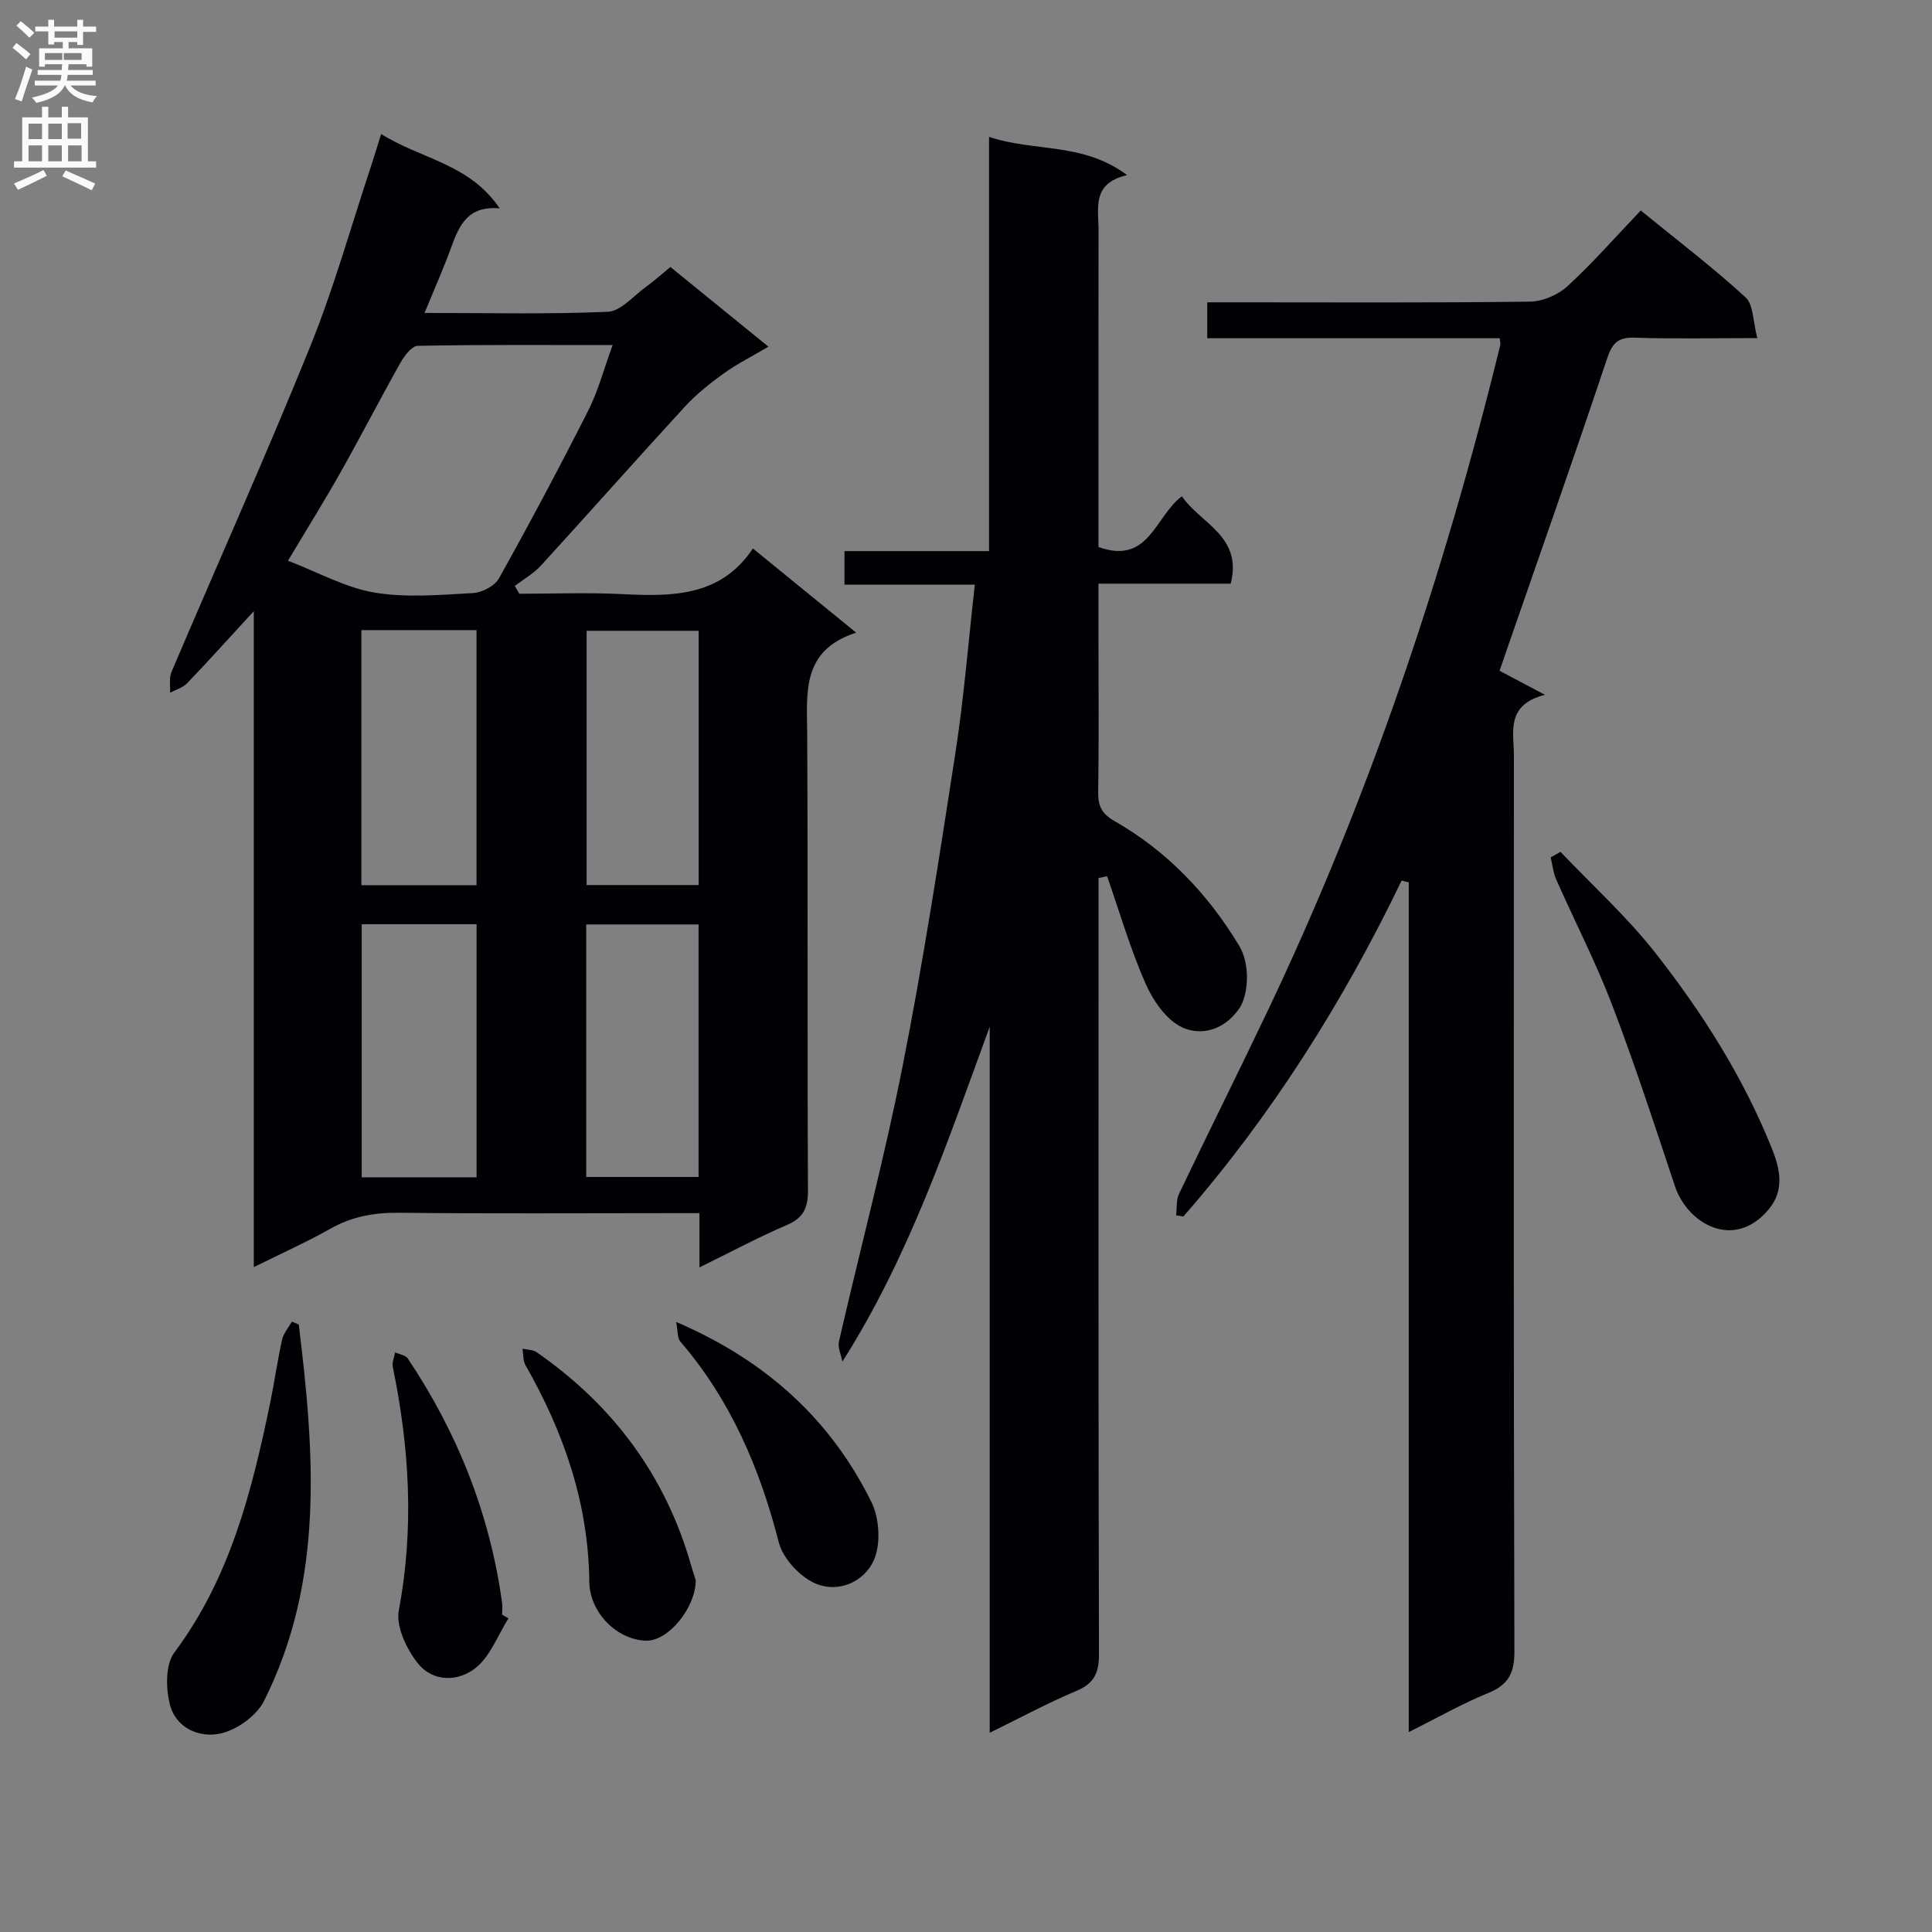 <svg enable-background="new 0 0 400 400" viewBox="0 0 400 400" xmlns="http://www.w3.org/2000/svg"><rect x="0" y="0" width="400" height="400" fill="#808080" stroke="none"/><g fill="#010105"><path d="m144.81 262.4c0-4.12 0-7.39 0-11.23-2.18 0-3.97 0-5.75 0-18.83 0-37.65.13-56.48-.08-5.14-.06-9.75.79-14.25 3.34-4.86 2.75-9.98 5.03-15.78 7.91 0-45.47 0-90.16 0-135.81-5.09 5.53-9.37 10.3-13.79 14.92-.9.93-2.35 1.33-3.55 1.97.08-1.43-.24-3.02.28-4.26 9.55-22.46 19.55-44.74 28.71-67.36 4.96-12.25 8.52-25.07 12.7-37.64.62-1.86 1.17-3.75 2.01-6.42 8.22 5.2 18.29 6.11 24.54 15.4-6.66-.6-8.41 3.61-10.06 8.14-1.57 4.32-3.45 8.53-5.49 13.51 13.12 0 25.55.3 37.95-.24 2.65-.11 5.21-3.2 7.73-5.03 1.73-1.25 3.32-2.68 5.22-4.24 6.73 5.47 13.28 10.79 20.3 16.5-3.36 1.98-6.48 3.54-9.28 5.55-2.87 2.06-5.68 4.31-8.06 6.9-10 10.88-19.78 21.94-29.75 32.85-1.52 1.67-3.6 2.83-5.42 4.22.31.54.61 1.09.92 1.63 7.06 0 14.14-.28 21.19.07 10.37.51 20.46.62 27.18-9.44 7.24 5.9 13.89 11.32 21.38 17.42-11.39 3.7-10.19 12.44-10.14 21.05.17 31.49 0 62.98.16 94.46.02 3.69-1 5.7-4.44 7.17-5.8 2.48-11.37 5.47-18.03 8.74zm-17.97-190.96c-14.17 0-27.26-.1-40.36.16-1.22.02-2.75 2.05-3.55 3.47-4.24 7.53-8.19 15.21-12.43 22.73-3.33 5.91-6.92 11.66-10.88 18.29 6.21 2.38 11.86 5.57 17.88 6.59 6.63 1.12 13.62.48 20.42.11 1.89-.1 4.51-1.47 5.39-3.05 6.38-11.44 12.54-23.01 18.46-34.7 2.05-4.02 3.2-8.5 5.07-13.6zm-52.02 59.02v52.81h23.84c0-17.72 0-35.12 0-52.81-8.02 0-15.76 0-23.84 0zm23.85 113.29c0-17.78 0-35.01 0-52.4-8.12 0-15.98 0-23.78 0v52.4zm45.98-60.51c0-17.74 0-35.13 0-52.64-7.97 0-15.66 0-23.2 0v52.64zm-.02 60.44c0-17.82 0-35.04 0-52.28-7.99 0-15.68 0-23.26 0v52.28z"/><path d="m204.91 358.75c0-49.42 0-97.8 0-146.17-8.66 23.56-16.53 47.29-30.5 69.33-.26-1.4-1.01-2.91-.71-4.18 4.38-19.08 9.43-38.02 13.22-57.22 4.24-21.47 7.57-43.14 10.91-64.78 1.74-11.27 2.64-22.68 4-34.68-9.32 0-18.05 0-26.99 0 0-2.55 0-4.5 0-6.95h29.93c0-28.54 0-56.6 0-85.77 9.47 3.19 19.37 1.05 28.58 7.92-7.37 1.72-5.9 6.85-5.91 11.34-.03 19.99-.01 39.99-.01 59.98v5.68c10.47 3.78 11.67-6.34 17.27-10.5 3.86 5.68 12.6 8.23 10.11 18.09-8.8 0-17.74 0-27.38 0v11.78c0 10.5.1 20.99-.06 31.49-.04 2.83.83 4.42 3.34 5.86 10.93 6.25 19.37 15.1 25.85 25.84 2.34 3.87 1.96 10.29-.07 13.12-3.1 4.34-7.82 5.63-11.8 3.74-3.27-1.55-6-5.57-7.55-9.11-3.15-7.16-5.34-14.74-7.93-22.15-.59.13-1.18.25-1.77.38v5.75c0 51.65-.05 103.3.09 154.95.01 3.87-.99 6.04-4.64 7.58-5.8 2.43-11.35 5.43-17.98 8.68z"/><path d="m290.19 182.31c-12.11 25.14-26.85 48.54-45.18 69.55-.5-.08-1.01-.16-1.51-.23.19-1.51 0-3.19.62-4.49 6.01-12.59 12.26-25.08 18.26-37.68 21.07-44.25 36.57-90.45 48.23-137.99.07-.3-.04-.65-.1-1.44-20.05 0-40.14 0-60.56 0 0-2.52 0-4.58 0-7.44h5.83c20.33 0 40.66.12 60.99-.14 2.63-.03 5.79-1.39 7.74-3.18 5.25-4.83 9.99-10.23 15.19-15.69 7.75 6.32 15 11.84 21.69 17.97 1.66 1.52 1.53 5.02 2.44 8.45-9.1 0-17.22.19-25.32-.09-3.49-.12-4.7 1.08-5.79 4.36-6.73 20.15-13.8 40.18-20.75 60.25-.53 1.54-1.05 3.08-1.5 4.36 2.84 1.5 5.42 2.87 9.4 4.97-8.21 2.11-6.43 7.75-6.43 12.62-.03 61.82-.08 123.64.1 185.46.01 4.54-1.28 6.9-5.45 8.6-5.34 2.18-10.38 5.06-16.42 8.08 0-59.24 0-117.58 0-175.92-.5-.12-.99-.25-1.48-.38z"/><path d="m323.08 176.36c6.59 6.94 13.76 13.43 19.65 20.93 9.74 12.41 18.21 25.75 24.12 40.5 1.68 4.18 2.67 8.59-.64 12.57-7.15 8.61-16.84 3.05-19.44-4.79-4.18-12.56-8.28-25.16-13-37.52-3.36-8.81-7.72-17.25-11.54-25.89-.64-1.44-.8-3.09-1.18-4.64.68-.39 1.35-.77 2.03-1.16z"/><path d="m61.86 274.23c3.23 26.48 5.34 52.93-7.19 77.92-1.54 3.07-5.58 5.98-8.96 6.74-4.42 1-9.35-1.09-10.57-6.11-.81-3.34-.9-8.15.94-10.62 11.52-15.41 16.05-33.33 19.83-51.6.91-4.38 1.52-8.82 2.49-13.18.3-1.34 1.33-2.51 2.03-3.76.47.21.95.41 1.43.61z"/><path d="m144.05 327.18c-.05 5.82-5.74 12.58-10.2 12.5-6.11-.1-11.77-5.83-11.84-12.19-.17-16.21-5.27-30.93-13.21-44.84-.54-.94-.43-2.26-.62-3.41.99.23 2.16.18 2.93.72 15.84 11.01 26.74 25.62 32.02 44.28.32 1.11.69 2.2.92 2.94z"/><path d="m105.27 335.06c-2.18 3.46-3.7 7.73-6.7 10.19-3.64 2.98-8.96 3.07-12.1-.93-2.31-2.93-4.52-7.57-3.9-10.91 3.2-16.97 2.21-33.65-1.24-50.37-.2-.95.3-2.03.47-3.05.89.41 2.15.57 2.62 1.26 10.3 15.38 16.99 32.18 19.53 50.57.11.82.01 1.66.01 2.49.43.25.87.5 1.31.75z"/><path d="m139.99 273.69c18.82 8.1 32.04 20.32 40.43 37.3 1.67 3.38 1.98 8.73.48 12.07-2.02 4.49-7.44 6.89-12.24 4.71-3.17-1.44-6.57-5.14-7.42-8.45-3.94-15.35-9.98-29.48-20.4-41.58-.61-.71-.46-2.05-.85-4.05z"/></g><path d="m2.6 9.9.8-1c.9.7 1.9 1.4 2.9 2.3l-.9 1.1c-1.1-1-2-1.8-2.8-2.4zm.5 10.6c.9-2.1 1.6-4.3 2.3-6.7.4.2.8.4 1.3.6-.7 2.1-1.5 4.3-2.2 6.6zm.3-15.2.9-.9c1 .8 2 1.6 2.8 2.4l-1 1c-.9-.9-1.8-1.7-2.7-2.5zm12.6-1.2h1.2v1.4h2.7v1.1h-2.7v2.7h-1.2v-.6h-1.8v1.3h4.9v3.8h-1.2v-.5h-3.7c0 .4-.1.9-.1 1.2h5.1v1h-5.2c0 .5-.1.9-.2 1.2h6v1h-5.2c1.1 1.3 2.9 2 5.5 2.2-.4.4-.7.8-.9 1.3-2.9-.5-4.8-1.6-5.7-3.5h-.1c-.8 1.7-2.7 2.9-5.9 3.6-.2-.4-.6-.8-.9-1.1 2.8-.6 4.6-1.4 5.4-2.5h-4.8v-1h5.3c.1-.3.2-.7.2-1.2h-4.9v-1h5c0-.4 0-.8.1-1.2h-3.6v.5h-1.2v-3.8h4.9v-1.3h-1.8v.5h-1.2v-2.7h-2.7v-1h2.7v-1.4h1.2v1.4h4.8zm-6.7 8.3h3.6c0-.4 0-.9 0-1.4h-3.6zm1.9-4.6h4.8v-1.3h-4.7v1.3zm6.7 3.2h-4.7v1.4h3.7v-1.4z" fill="#fbfafa"/><path d="m8.7 22.1h1.3v2.2h2.8v-2.2h1.3v2.2h4.1v9.1h1.7v1.3h-17v-1.3h1.7v-9.1h4.1zm.3 13.1.7 1.2c-1.8.9-3.8 1.9-6 2.9-.2-.4-.5-.8-.8-1.3 2.3-1 4.4-1.9 6.1-2.8zm-3.1-6.4h2.8v-3.2h-2.8zm0 4.6h2.8v-3.3h-2.8zm4.1-4.6h2.8v-3.2h-2.8zm0 4.6h2.8v-3.3h-2.8zm3.6 1.9c2.1.9 4.1 1.8 6.1 2.7l-.7 1.4c-2.2-1.1-4.2-2-6.1-2.9zm3.2-9.8h-2.8v3.2h2.8v-3.1zm-2.7 7.9h2.8v-3.3h-2.8z" fill="#fbfafa"/></svg>